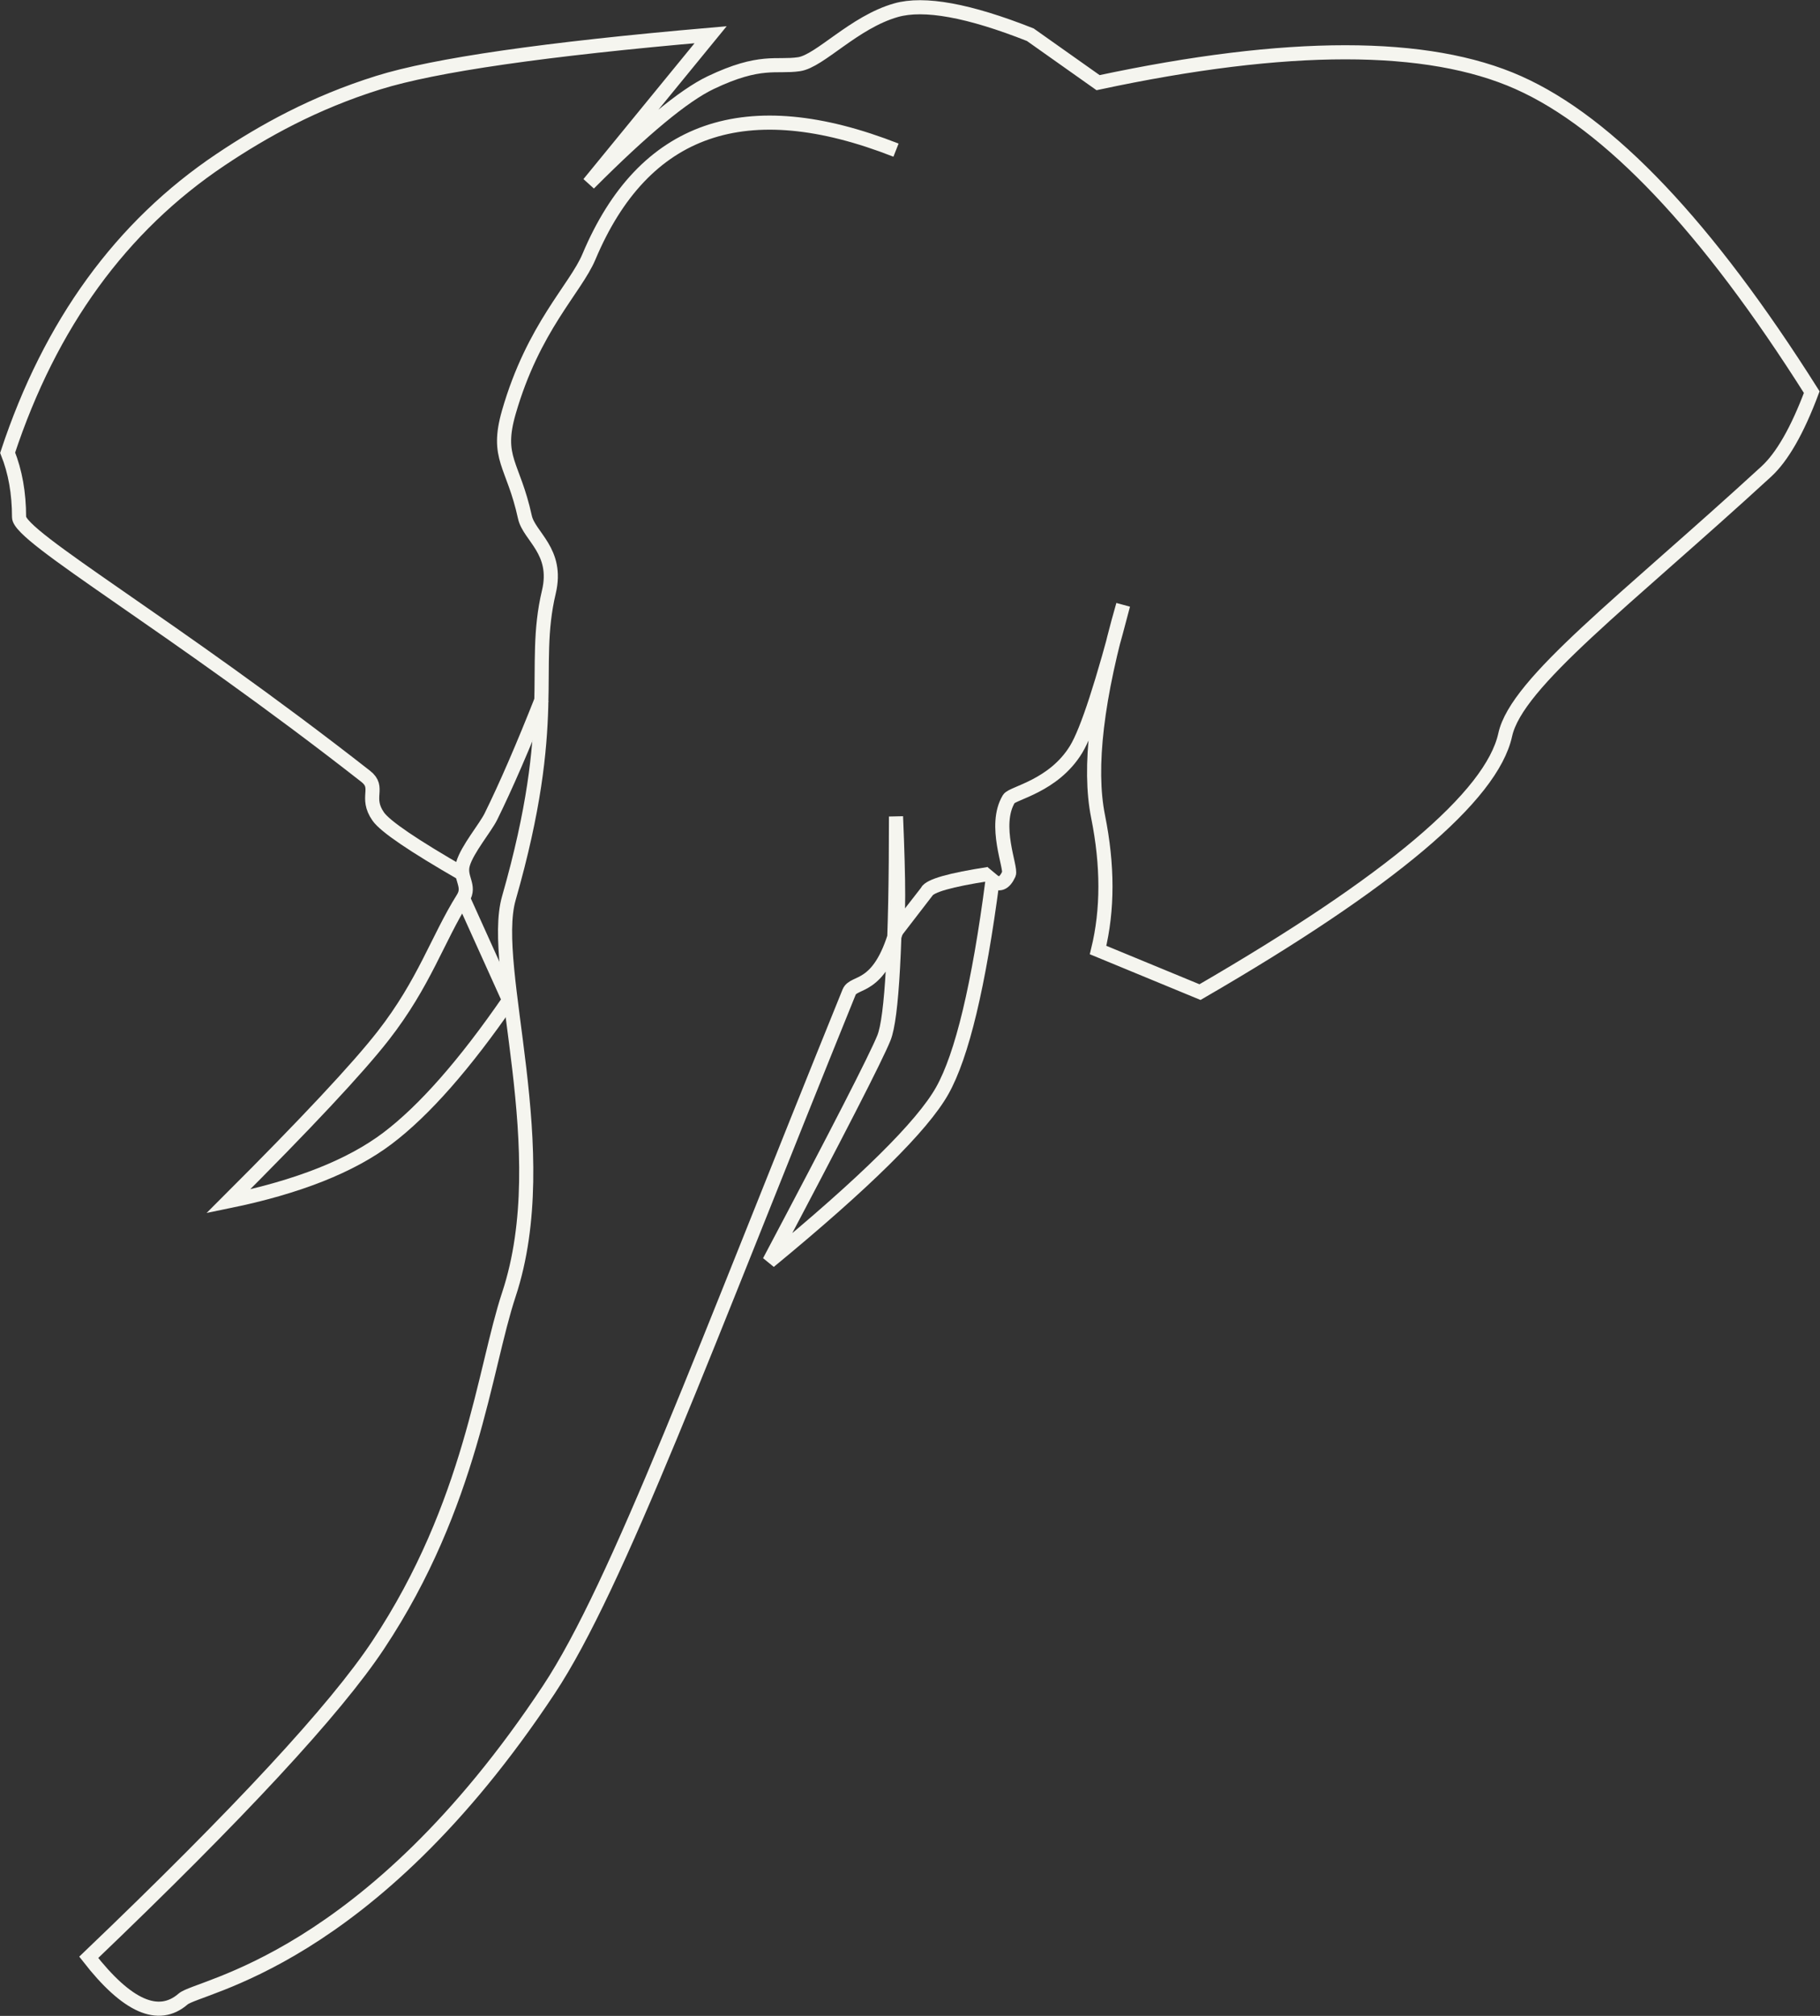 <?xml version="1.0" encoding="UTF-8"?>
<svg width="1934px" height="2142px" viewBox="0 0 1934 2142" version="1.1" xmlns="http://www.w3.org/2000/svg" xmlns:xlink="http://www.w3.org/1999/xlink">
    <rect x="0" y="0" width="1934" height="2142" fill="#333333" stroke="none"/>
    <title>Group 3 Copy</title>
    <g id="Page-1" stroke="none" stroke-width="1" fill="none" fill-rule="evenodd">
        <g id="Group-3-Copy" transform="translate(8.127, 7.701)" stroke="#F5F5EF" stroke-width="15">
            <path d="M483.82,921.058 C431.133,890.76 401.128,870.368 393.806,859.882 C379.369,839.209 396.075,829.403 380.503,817.211 C174.04,655.552 12.119,562.992 12.119,541.757 C12.119,516.294 8.079,493.482 0,473.323 C45.244,336.498 120.683,232.703 226.318,161.938 C271.852,131.434 325.705,101.438 393.806,80.137 C453.732,61.393 571.462,44.413 746.997,29.195 L617.666,187.331 C675.245,129.542 718.356,93.81 746.997,80.137 C800.066,54.801 816.724,64.085 840.941,60.519 C863.171,57.245 899.236,15.901 944.001,3.153 C973.844,-5.345 1021.418,3.335 1086.723,29.195 L1158.732,80.137 C1360.087,37.092 1508.99,37.092 1605.44,80.137 C1701.891,123.182 1805.78,232.792 1917.107,408.966 C1901.814,449.69 1885.701,477.824 1868.77,493.368 C1718.575,631.256 1603.598,717.181 1591.384,773.007 C1577.104,838.274 1468.989,929.428 1267.038,1046.471 L1158.732,1001.749 C1169.162,959.037 1169.162,911.748 1158.732,859.882 C1148.302,808.017 1157.182,733.07 1185.371,635.042 C1163.819,718.022 1147.159,769.177 1135.389,788.507 C1111.512,827.72 1067.663,834.946 1063.925,841.131 C1046.862,869.361 1066.934,914.571 1063.925,921.058 C1059.195,931.254 1053.411,933.505 1046.573,927.811 C1031.996,1039.332 1014.176,1113.807 993.111,1151.237 C972.047,1188.666 910.801,1249.143 809.372,1332.666 C882.016,1195.463 922.615,1116.272 931.169,1095.092 C939.724,1073.912 944.001,995.509 944.001,859.882 C947.01,930.897 947.01,971.605 944.001,982.007 C925.705,1045.248 899.262,1033.904 894.166,1046.471 C740.555,1425.306 648.062,1677.402 575.125,1787.579 C383.139,2077.59 202.767,2102.221 186.461,2116.345 C160.288,2139.017 126.856,2124.253 86.166,2072.052 C245.532,1919.659 348.078,1808.995 393.806,1740.059 C493.12,1590.343 506.312,1447.238 532.583,1367.921 C583.282,1214.85 511.424,1020.718 532.583,946.757 C587.093,756.218 555.648,703.37 575.125,621.257 C585.411,577.893 554.157,562.321 549.657,541.757 C537.201,484.843 518.397,479.599 532.583,430.307 C558.557,340.054 603.454,298.976 617.666,265.197 C675.778,127.089 784.556,89.3 944.001,151.831" id="Path-7"></path>
            <path d="M567.764,734.741 C547.598,785.762 529.527,827.476 513.552,859.882 C507.601,871.954 488.443,894.592 483.879,910.264 C479.505,925.281 492.291,933.295 483.879,946.757 C456.601,990.412 442.95,1036.474 399.167,1092.664 C372.136,1127.354 317.219,1186.052 234.417,1268.757 C308.331,1253.6 364.785,1231.259 403.779,1201.733 C442.773,1172.208 485.777,1123.317 532.791,1055.062 L483.879,946.757" id="Path-8"></path>
            <path d="M944.001,982.007 C965.778,953.923 976.708,939.8 976.79,939.639 C979.933,933.441 1001.743,927.23 1042.222,921.007" id="Path-9"></path>
        </g>
    </g>
</svg>